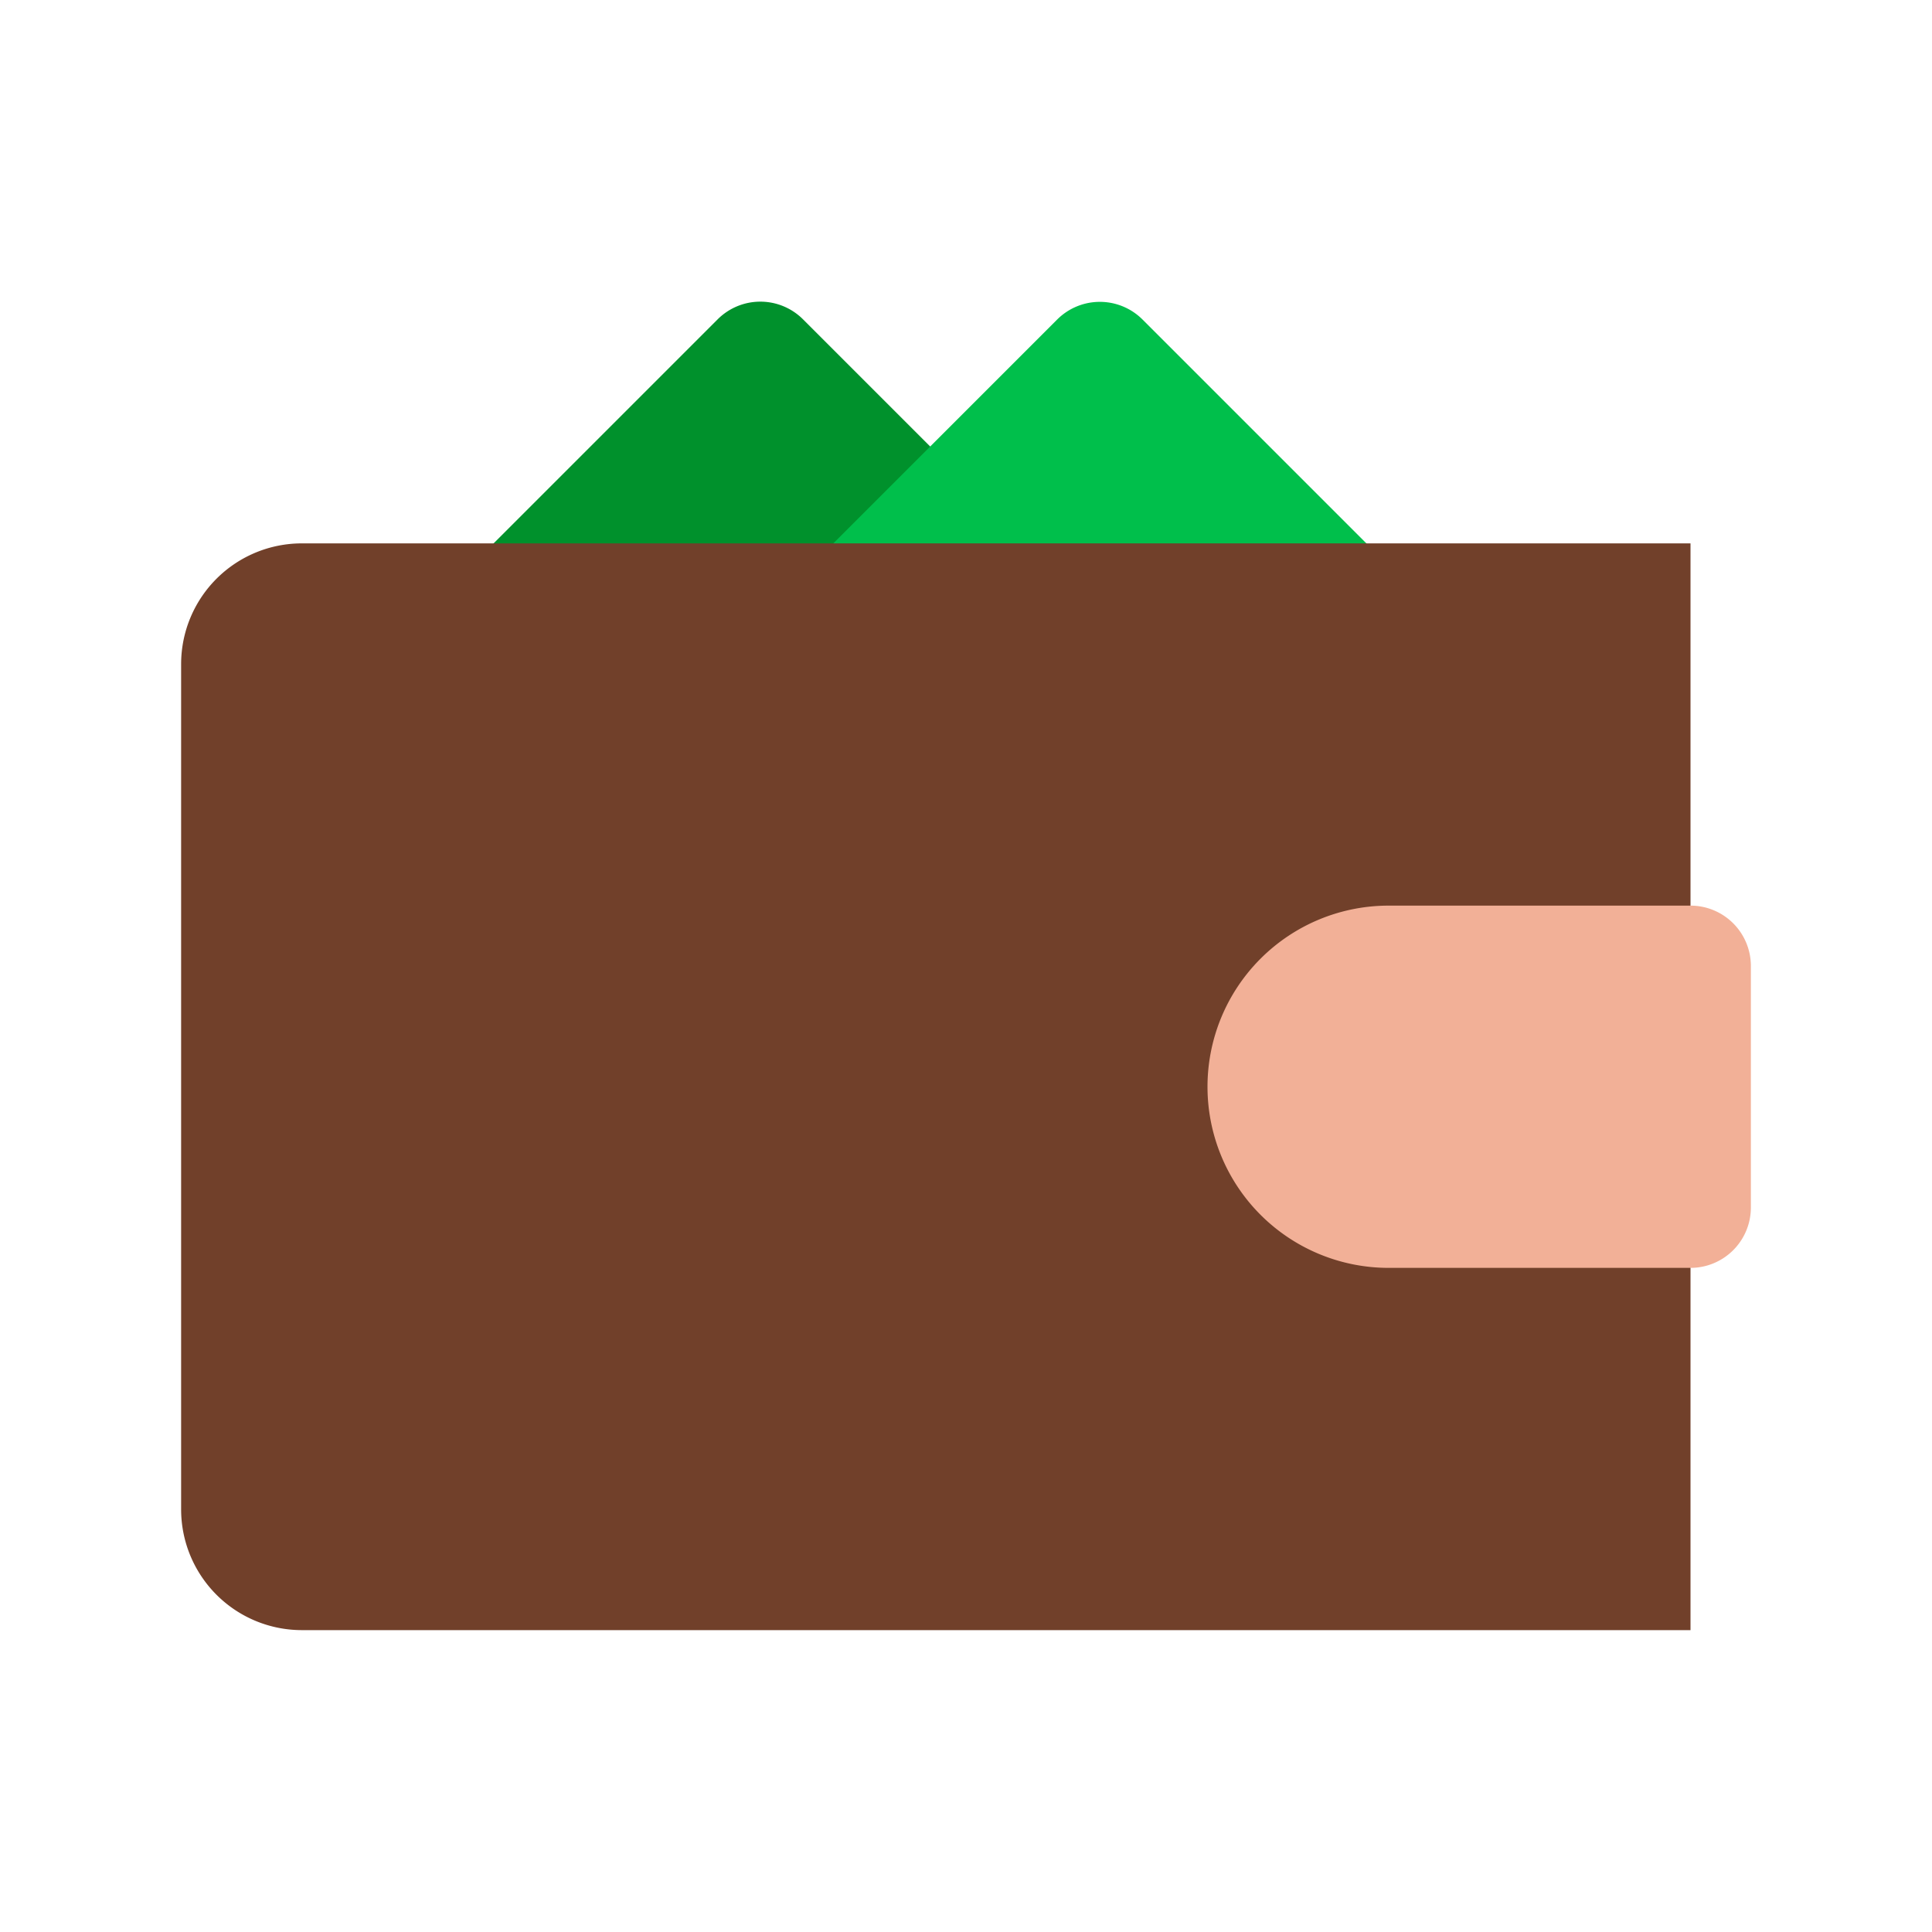 <svg id="Layer_1" height="512" viewBox="0 0 32 32" width="512" xmlns="http://www.w3.org/2000/svg" data-name="Layer 1"><path d="m8.55 6.47h8.59a0 0 0 0 1 0 0v10.31a0 0 0 0 1 0 0h-9.59a0 0 0 0 1 0 0v-9.31a1 1 0 0 1 1-1z" fill="#00912c" transform="matrix(.707 .707 -.707 .707 11.83 -5.33)"/><path d="m14.17 6.47h8.59a0 0 0 0 1 0 0v10.31a0 0 0 0 1 0 0h-9.59a0 0 0 0 1 0 0v-9.31a1 1 0 0 1 1-1z" fill="#00bf4b" transform="matrix(.707 .707 -.707 .707 13.48 -9.3)"/><path d="m28 9h-23a2 2 0 0 0 -2 2v14a2 2 0 0 0 2 2h23z" fill="#71402a"/><path d="m23 15h5a1 1 0 0 1 1 1v4a1 1 0 0 1 -1 1h-5a3 3 0 0 1 -3-3 3 3 0 0 1 3-3z" fill="#f2b097"/></svg>